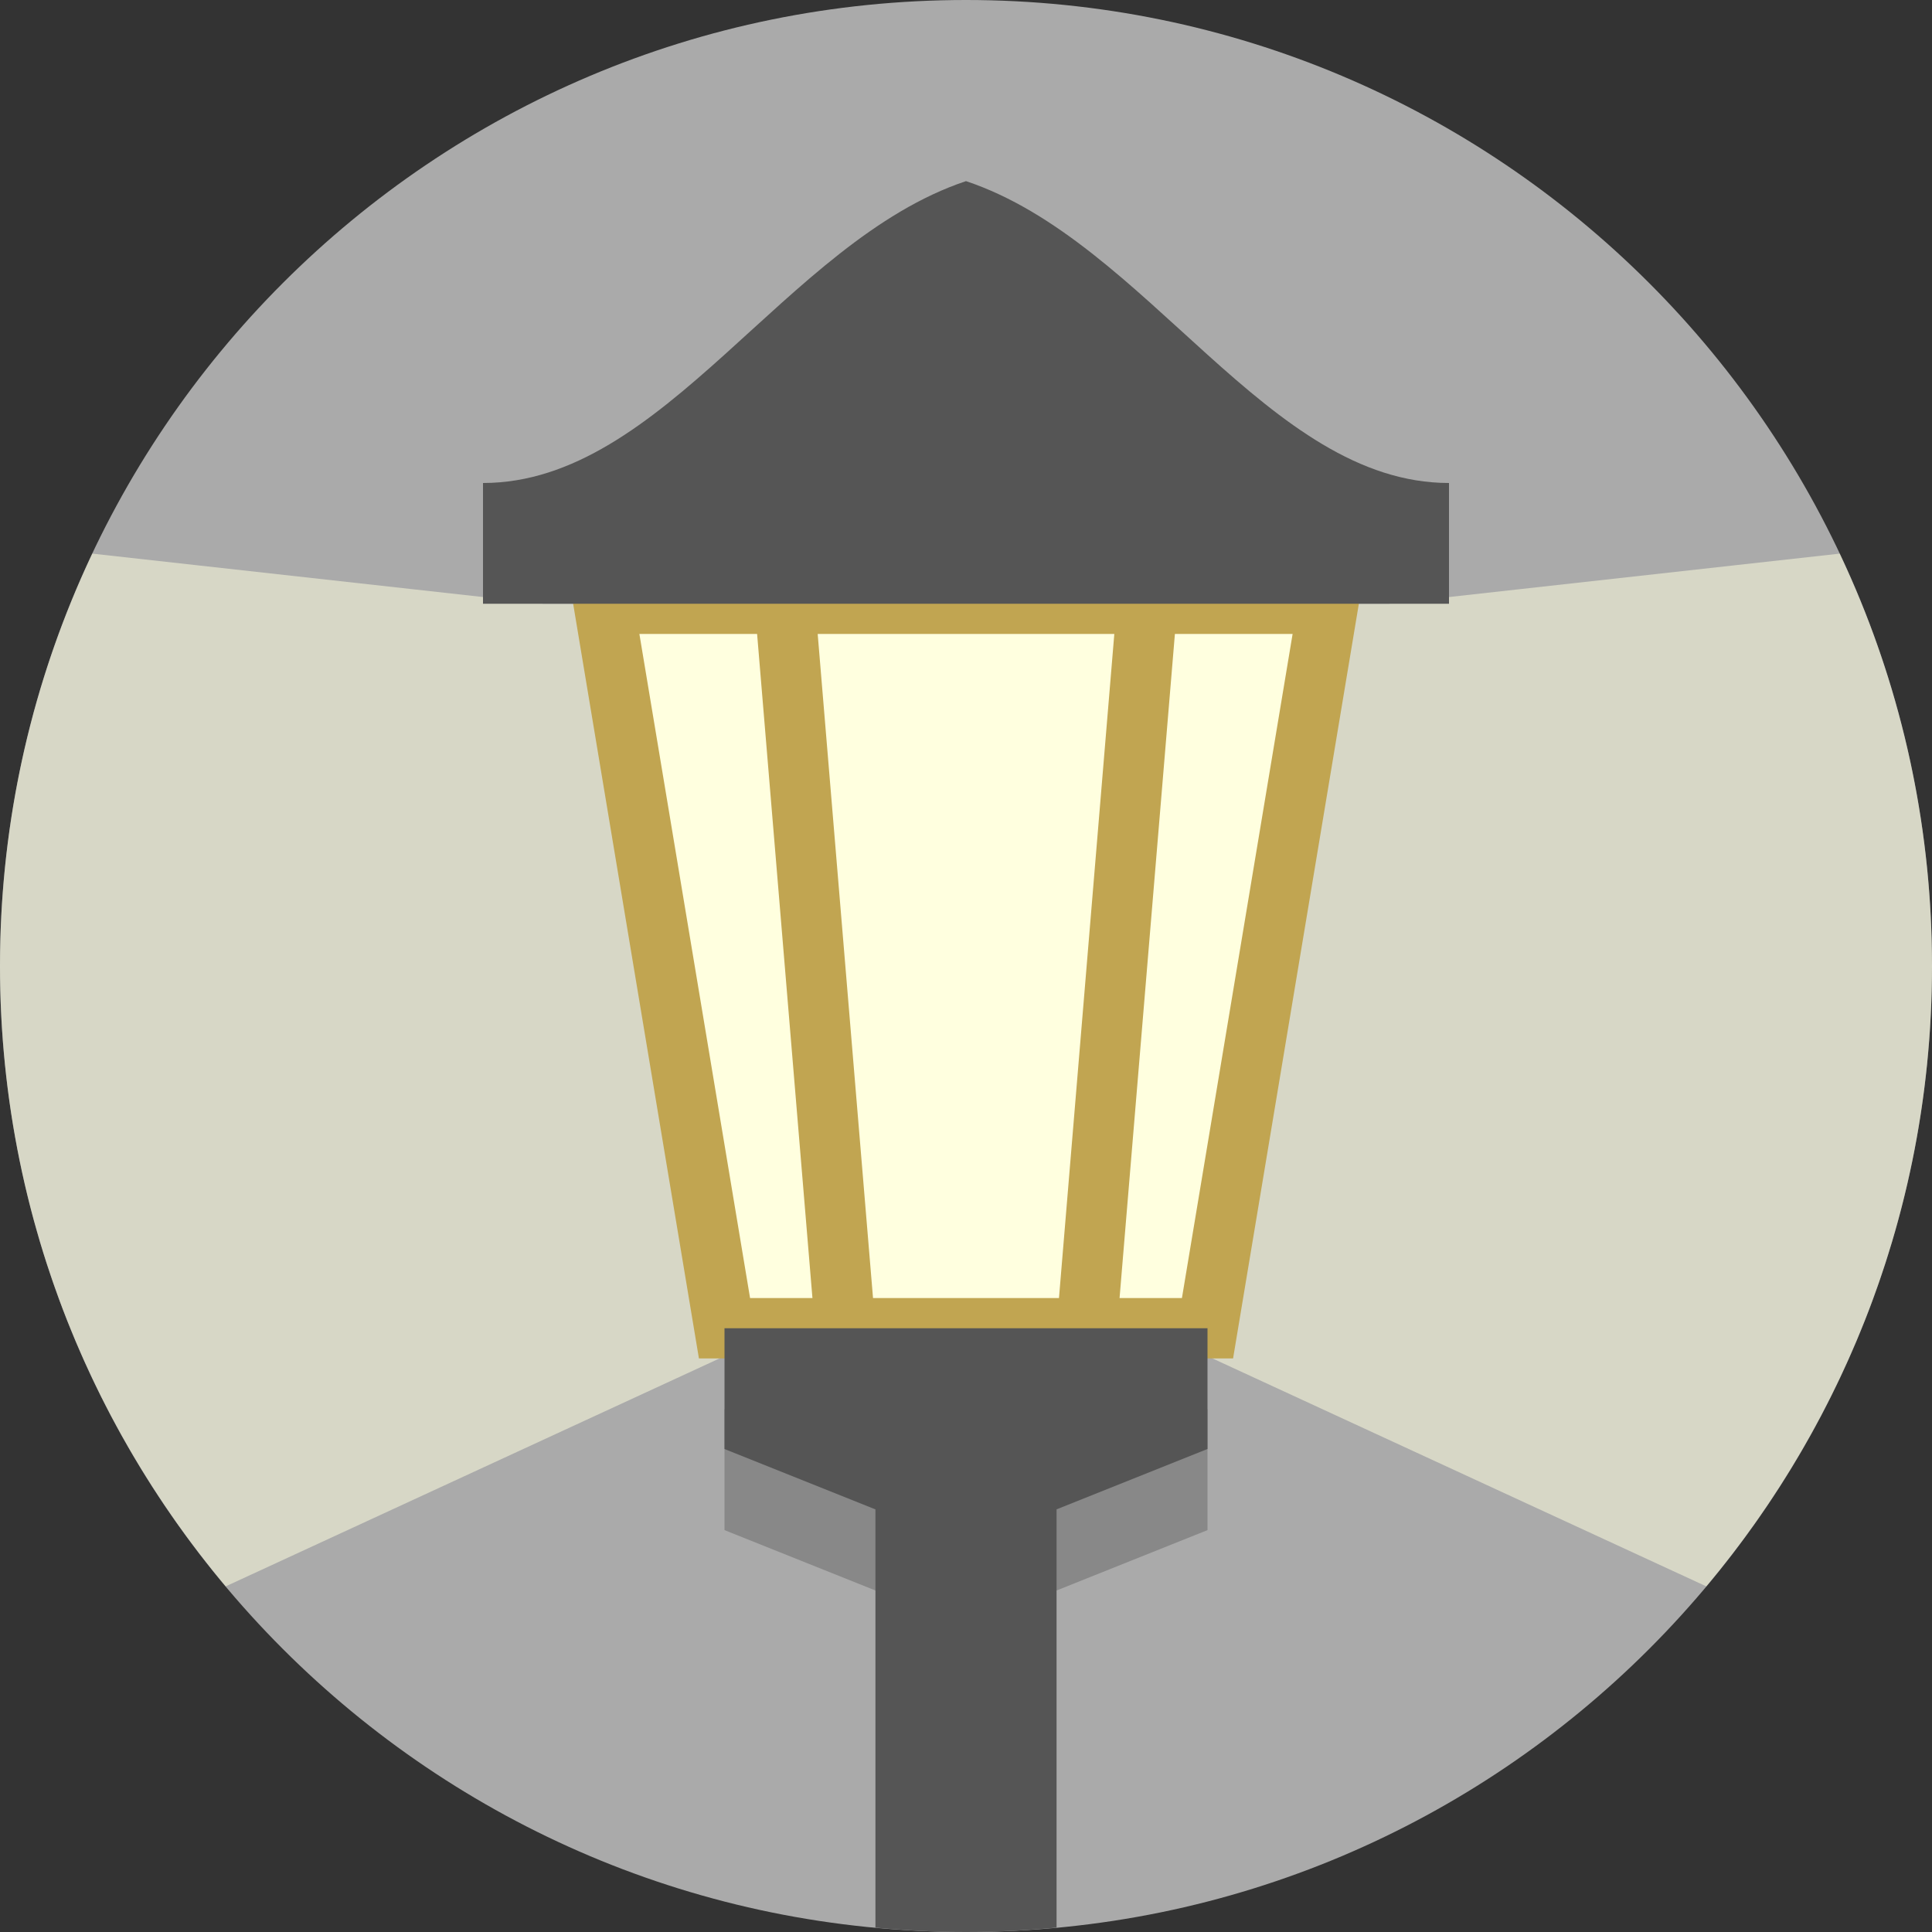 <?xml version="1.0" encoding="UTF-8"?>
<svg version="1.1" viewBox="0 0 128 128" xmlns="http://www.w3.org/2000/svg">
 <rect x="0" y="0" width="128" height="128" fill="#333333" stroke="none"/>
 <path d="m128 64c0 35.346-28.654 64-64 64-35.346 0-64-28.654-64-64s28.654-64 64-64c35.346 0 64 28.654 64 64" fill="#aaa" stroke-width=".2"/>
 <path d="m48 93.375v8l10 4h12l10-4v-8z" fill-opacity=".2" stroke-width=".2"/>
 <path d="m6.117 36.68c-3.918 8.287-6.117 17.545-6.117 27.32 0 15.65 5.625 29.98 14.953 41.1l37.047-17.1h24l37.047 17.1c9.328-11.12 14.953-25.45 14.953-41.1 0-9.775-2.199-19.033-6.117-27.32l-29.883 3.32h-56z" fill="#ffffdf" fill-opacity=".533" stroke-width=".2"/>
 <path d="m40 40 8 48h32l8-48z" fill="#ffffdf" fill-rule="evenodd" stroke="#c1a551" stroke-width="4"/>
 <path d="m52 40 4 48" fill="none" stroke="#c1a551" stroke-width="4"/>
 <path d="m76 40-4 48" fill="none" stroke="#c1a551" stroke-width="4"/>
 <path d="m64 12c-12 4-20 20-32 20v8h64v-8c-12 0-20-16-32-20zm-16 76v8l10 4v27.711c1.977 0.184 3.975 0.289 6 0.289s4.023-0.105 6-0.289v-27.711l10-4v-8z" fill="#555" fill-rule="evenodd"/>
</svg>

